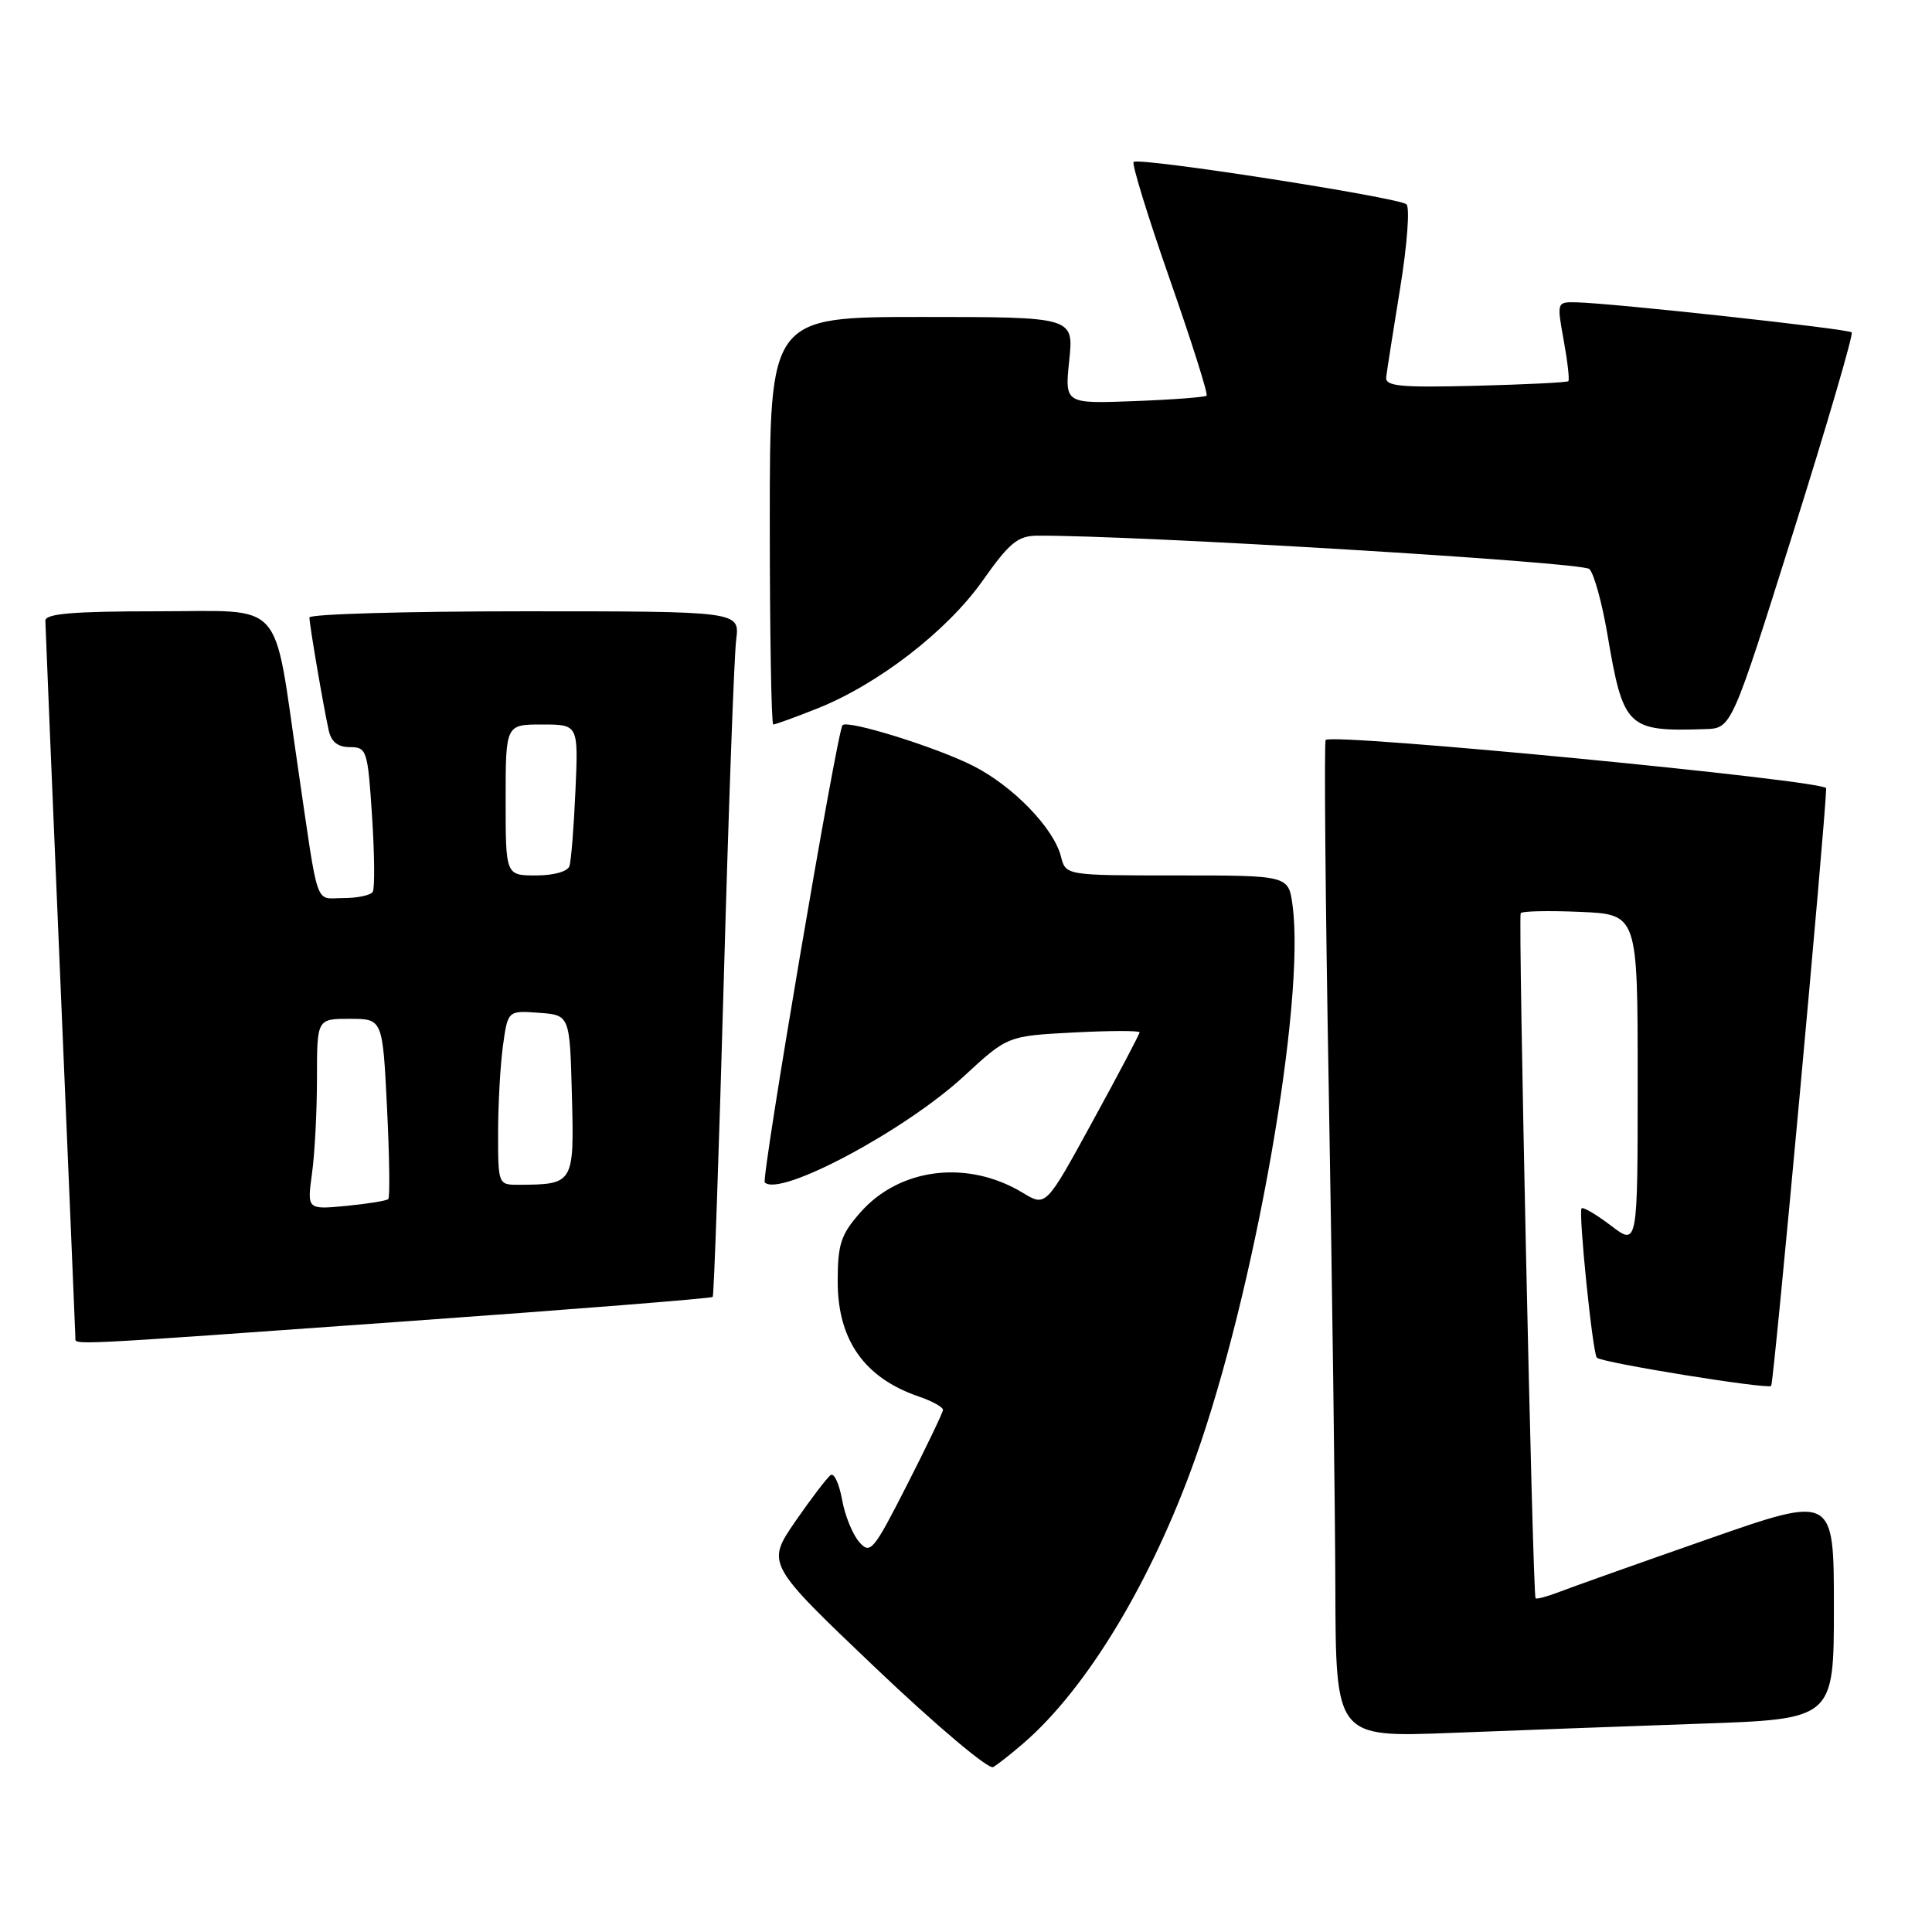 <?xml version="1.0" encoding="UTF-8" standalone="no"?>
<!DOCTYPE svg PUBLIC "-//W3C//DTD SVG 1.1//EN" "http://www.w3.org/Graphics/SVG/1.1/DTD/svg11.dtd" >
<svg xmlns="http://www.w3.org/2000/svg" xmlns:xlink="http://www.w3.org/1999/xlink" version="1.1" viewBox="0 0 256 256">
 <g >
 <path fill="currentColor"
d=" M 135.60 231.00 C 144.02 223.74 152.61 209.49 158.40 193.19 C 166.26 171.08 172.99 132.78 171.27 119.97 C 170.74 116.00 170.74 116.00 155.98 116.00 C 141.22 116.00 141.22 116.00 140.59 113.52 C 139.65 109.75 134.23 104.15 128.93 101.47 C 124.08 99.01 112.28 95.34 111.64 96.09 C 110.91 96.93 100.84 156.18 101.34 156.68 C 103.33 158.66 119.94 149.80 127.74 142.59 C 133.50 137.27 133.50 137.27 142.25 136.81 C 147.06 136.56 151.00 136.55 151.00 136.79 C 151.00 137.02 148.21 142.32 144.79 148.56 C 138.59 159.91 138.59 159.91 135.54 158.06 C 128.23 153.63 119.21 154.72 113.99 160.67 C 111.41 163.60 111.00 164.86 111.00 169.81 C 111.00 177.57 114.54 182.58 121.75 185.05 C 123.54 185.66 124.98 186.46 124.95 186.83 C 124.92 187.20 122.77 191.69 120.16 196.81 C 115.71 205.54 115.32 206.01 113.84 204.31 C 112.97 203.31 111.95 200.80 111.58 198.72 C 111.20 196.64 110.54 195.17 110.09 195.44 C 109.65 195.72 107.54 198.48 105.40 201.57 C 101.53 207.21 101.53 207.21 116.01 221.00 C 124.03 228.63 130.99 234.50 131.60 234.15 C 132.21 233.79 134.01 232.38 135.60 231.00 Z  M 225.25 228.40 C 243.00 227.79 243.00 227.79 243.00 212.94 C 243.00 198.10 243.00 198.10 226.25 203.96 C 217.04 207.18 208.20 210.32 206.61 210.94 C 205.02 211.55 203.61 211.93 203.47 211.78 C 203.09 211.37 201.15 121.59 201.50 121.00 C 201.67 120.72 205.22 120.65 209.40 120.83 C 217.00 121.16 217.00 121.16 217.00 143.13 C 217.00 165.10 217.00 165.10 213.47 162.41 C 211.53 160.93 209.77 159.90 209.57 160.11 C 209.12 160.57 211.03 179.32 211.59 179.90 C 212.21 180.56 234.21 184.12 234.69 183.64 C 235.04 183.30 241.87 108.95 241.98 104.45 C 242.00 103.42 176.51 97.10 175.66 98.05 C 175.44 98.30 175.62 119.20 176.07 144.50 C 176.51 169.80 176.91 199.43 176.94 210.36 C 177.00 230.21 177.00 230.21 192.25 229.62 C 200.64 229.29 215.49 228.74 225.25 228.40 Z  M 53.82 175.08 C 75.99 173.50 94.27 172.04 94.44 171.85 C 94.60 171.66 95.26 152.82 95.90 130.00 C 96.54 107.17 97.28 86.81 97.55 84.75 C 98.02 81.00 98.02 81.00 69.51 81.00 C 53.83 81.00 41.00 81.37 41.00 81.82 C 41.00 82.76 42.82 93.43 43.55 96.75 C 43.88 98.30 44.76 99.00 46.37 99.00 C 48.60 99.00 48.73 99.40 49.30 108.18 C 49.63 113.23 49.67 117.73 49.39 118.18 C 49.11 118.63 47.35 119.00 45.49 119.00 C 41.65 119.00 42.28 120.82 39.45 101.50 C 36.15 79.02 37.94 81.00 20.92 81.00 C 9.64 81.00 6.00 81.31 6.01 82.25 C 6.02 82.94 6.91 104.42 8.00 130.00 C 9.09 155.57 9.98 176.84 9.99 177.25 C 10.00 178.25 8.13 178.35 53.82 175.08 Z  M 237.62 70.50 C 242.12 56.20 245.60 44.29 245.36 44.04 C 244.91 43.58 213.70 40.17 208.89 40.06 C 206.28 40.00 206.28 40.02 207.20 45.10 C 207.71 47.91 207.99 50.34 207.81 50.51 C 207.64 50.68 202.10 50.95 195.50 51.12 C 185.44 51.37 183.53 51.18 183.68 49.96 C 183.77 49.16 184.61 43.84 185.53 38.16 C 186.46 32.47 186.83 27.48 186.36 27.07 C 185.28 26.15 150.87 20.80 150.21 21.46 C 149.95 21.72 152.10 28.71 155.00 37.00 C 157.90 45.29 160.10 52.23 159.88 52.43 C 159.67 52.63 155.36 52.96 150.29 53.15 C 141.08 53.50 141.08 53.50 141.68 47.75 C 142.28 42.00 142.28 42.00 122.14 42.00 C 102.00 42.00 102.00 42.00 102.00 69.00 C 102.00 83.85 102.21 96.00 102.46 96.00 C 102.72 96.00 105.30 95.07 108.19 93.92 C 116.27 90.74 125.49 83.63 130.20 76.95 C 133.75 71.92 134.86 71.00 137.45 70.98 C 150.26 70.90 209.69 74.48 210.60 75.40 C 211.21 76.00 212.28 79.88 212.98 84.00 C 215.10 96.48 215.59 96.95 225.97 96.61 C 229.44 96.50 229.44 96.50 237.62 70.50 Z  M 41.34 155.50 C 41.71 152.87 42.00 147.18 42.00 142.86 C 42.00 135.00 42.00 135.00 46.35 135.00 C 50.70 135.00 50.70 135.00 51.28 146.74 C 51.60 153.19 51.68 158.66 51.45 158.88 C 51.23 159.11 48.71 159.51 45.87 159.79 C 40.69 160.28 40.69 160.28 41.34 155.50 Z  M 66.00 150.14 C 66.00 146.37 66.29 141.17 66.64 138.59 C 67.29 133.90 67.29 133.90 71.39 134.20 C 75.50 134.50 75.50 134.50 75.78 145.12 C 76.09 156.86 76.04 156.95 68.75 156.99 C 66.02 157.00 66.00 156.96 66.00 150.14 Z  M 67.00 106.00 C 67.00 96.00 67.00 96.00 71.82 96.00 C 76.64 96.00 76.64 96.00 76.25 104.75 C 76.04 109.56 75.68 114.06 75.46 114.75 C 75.23 115.48 73.38 116.00 71.03 116.00 C 67.00 116.00 67.00 116.00 67.00 106.00 Z "/>
</g>
</svg>
